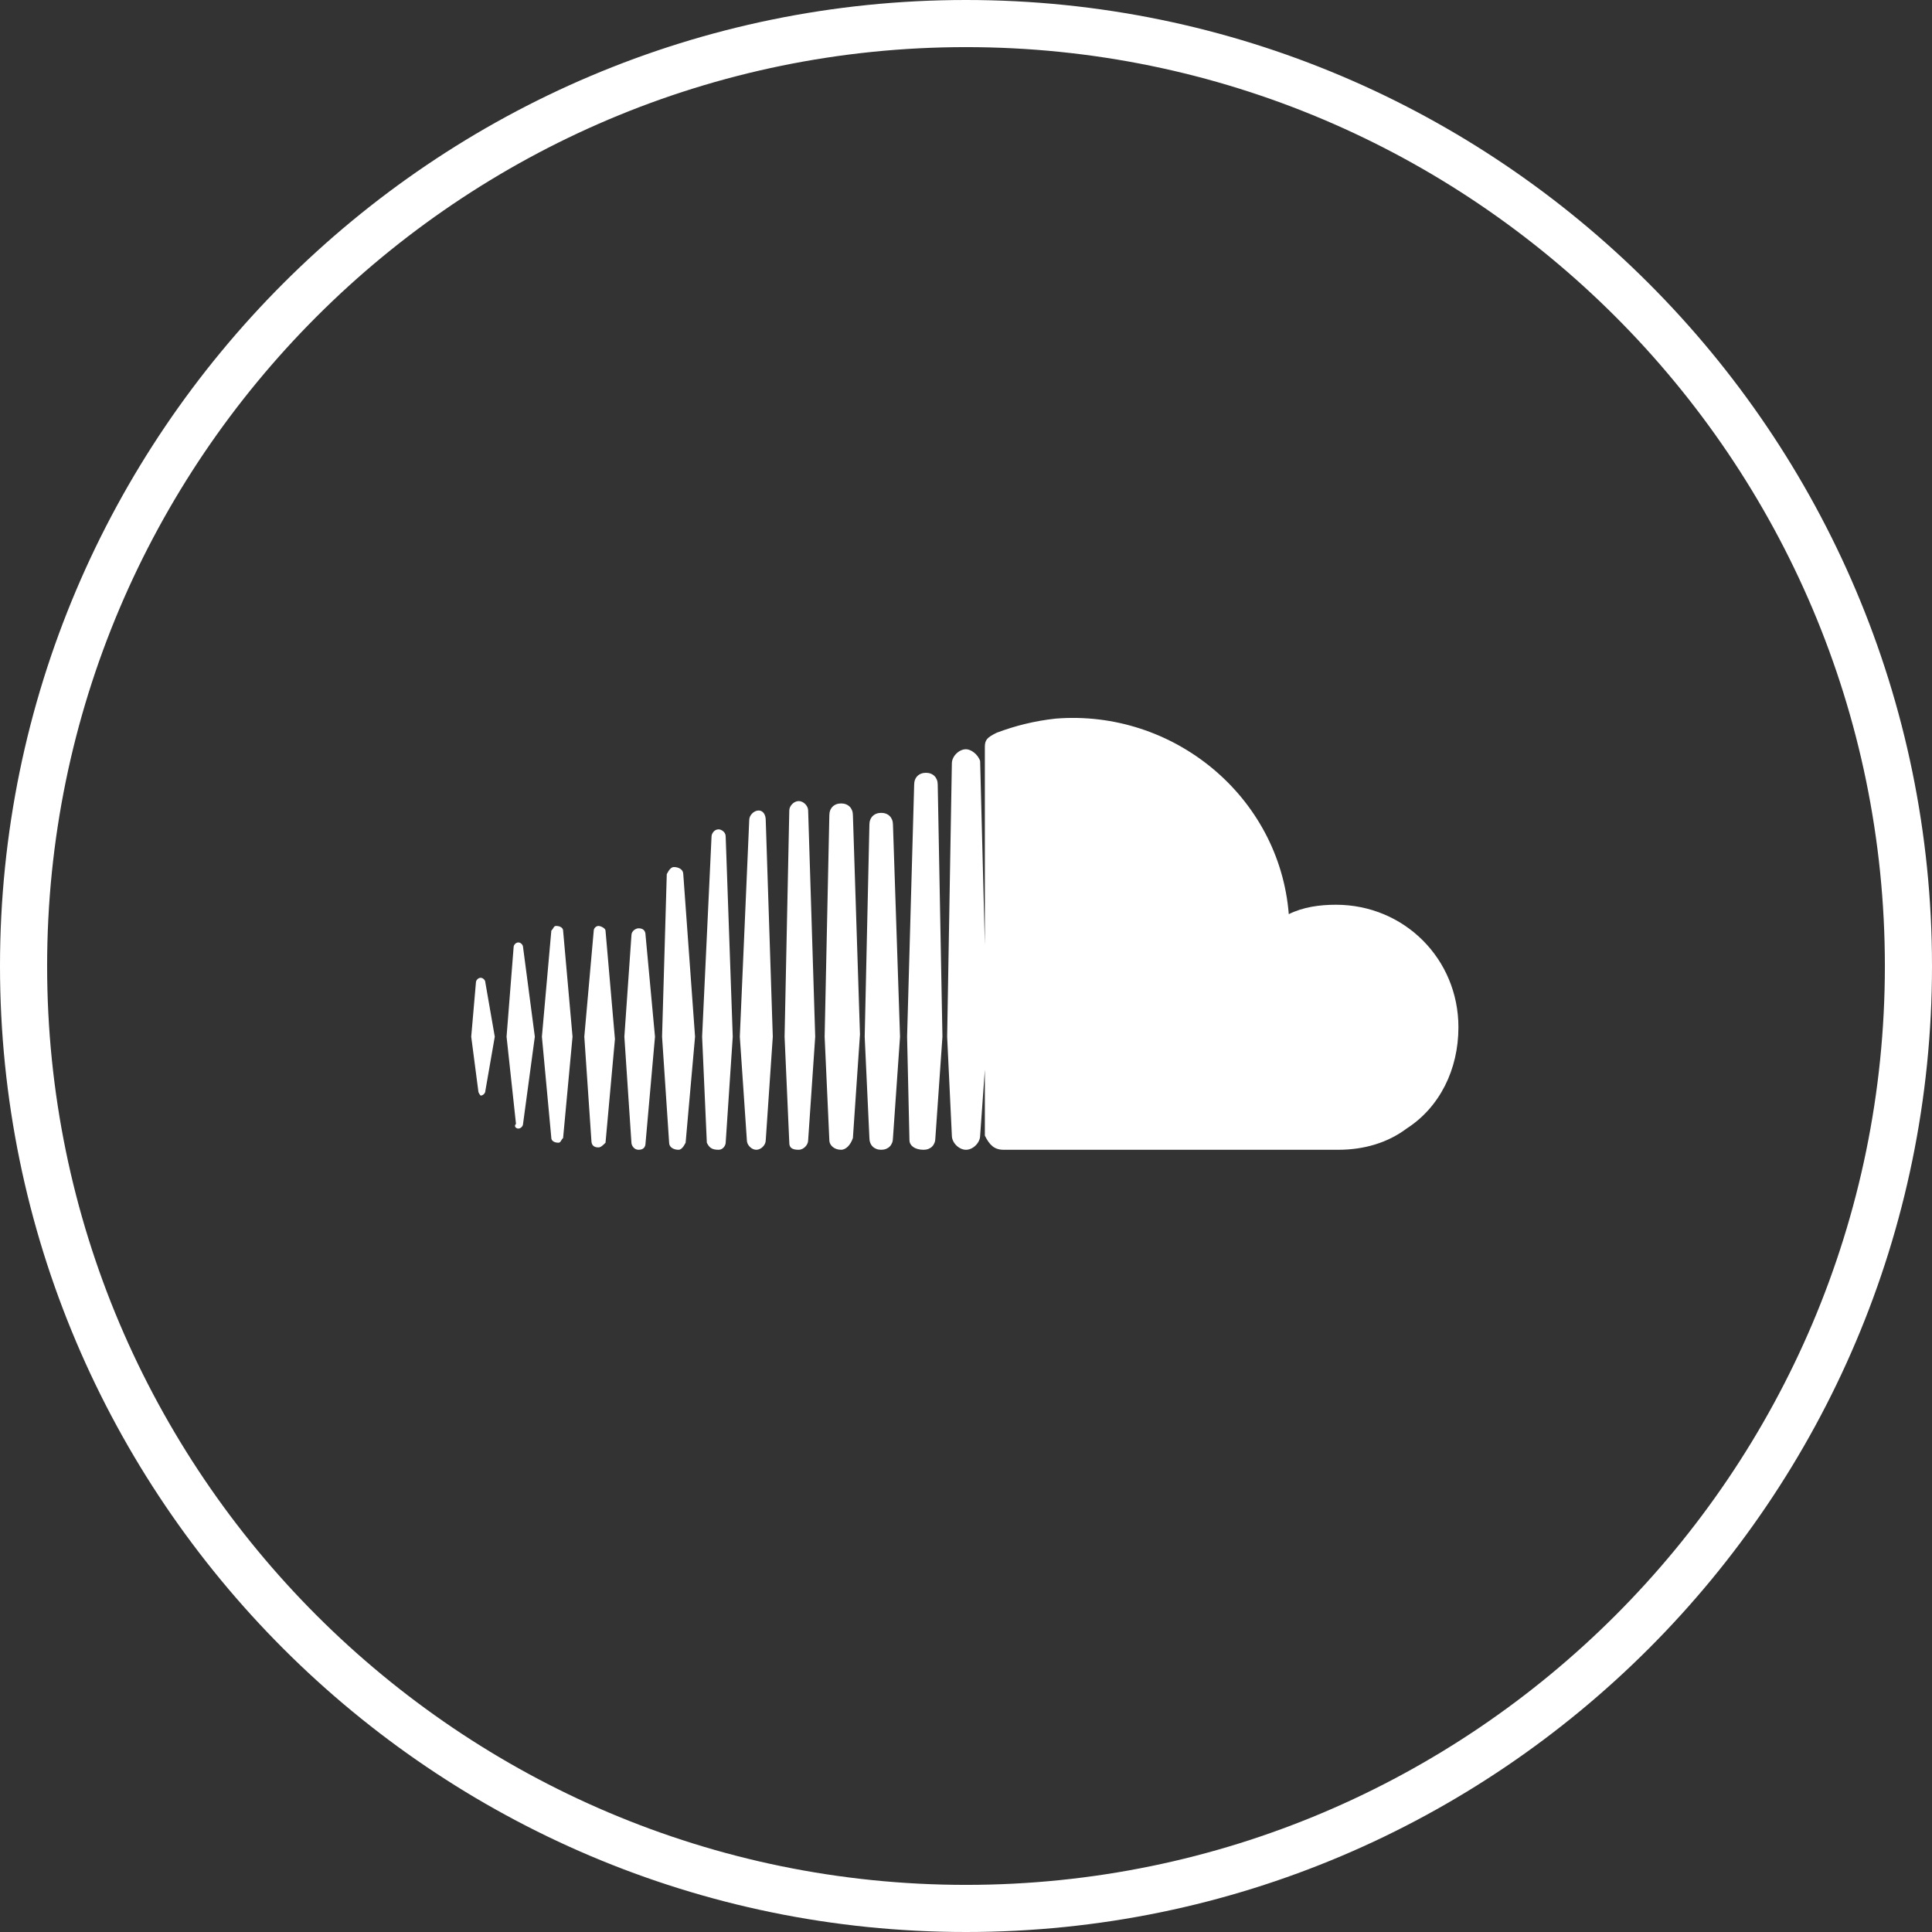 <?xml version="1.0" encoding="utf-8"?>
<!-- Generator: Adobe Illustrator 22.0.1, SVG Export Plug-In . SVG Version: 6.00 Build 0)  -->
<svg version="1.1" id="Layer_1" xmlns="http://www.w3.org/2000/svg" xmlns:xlink="http://www.w3.org/1999/xlink" x="0px" y="0px"
	 viewBox="0 0 82 82" style="enable-background:new 0 0 82 82;" xml:space="preserve">
<rect x="0" y="0" width="82" height="82" fill="#333333" stroke="none"/>
<style type="text/css">
	.st0{fill:#FFFFFF;}
</style>
<title>Soundcloud</title>
<g id="Layer_2_1_">
	<g id="Icons">
		<path class="st0" d="M41,82C18.4,82,0,63.6,0,41S18.4,0,41,0s41,18.4,41,41S63.6,82,41,82z M41,2C19.5,2,2,19.5,2,41
			s17.5,39,39,39s39-17.5,39-39S62.5,2,41,2z"/>
		<path class="st0" d="M22,47.9c0.1,0,0.2-0.1,0.2-0.2l0.5-3.7l-0.5-3.8c0-0.1-0.1-0.2-0.2-0.2c-0.1,0-0.2,0.1-0.2,0.2L21.5,44
			l0.4,3.7C21.8,47.8,21.9,47.9,22,47.9C22,47.9,22,47.9,22,47.9z M20.4,46.5c0.1,0,0.2-0.1,0.2-0.2L21,44l-0.4-2.3
			c0-0.1-0.1-0.2-0.2-0.2c-0.1,0-0.2,0.1-0.2,0.2L20,44l0.3,2.3C20.3,46.4,20.4,46.5,20.4,46.5L20.4,46.5z M23.9,39.5
			c0-0.1-0.1-0.2-0.3-0.2c-0.1,0-0.1,0.1-0.2,0.2L23,44l0.4,4.3c0,0.1,0.1,0.2,0.3,0.2c0.1,0,0.1-0.1,0.2-0.2l0.4-4.3L23.9,39.5z
			 M25.4,48.7c0.1,0,0.2-0.1,0.3-0.2l0,0l0.4-4.4l-0.4-4.6c0-0.1-0.2-0.2-0.3-0.2c-0.1,0-0.2,0.1-0.2,0.2L24.8,44l0.3,4.4
			C25.1,48.6,25.2,48.7,25.4,48.7C25.4,48.7,25.4,48.7,25.4,48.7z M27.1,48.8c0.2,0,0.3-0.1,0.3-0.3l0,0l0.4-4.5l-0.4-4.3
			c0-0.2-0.1-0.3-0.3-0.3c-0.1,0-0.3,0.1-0.3,0.3L26.5,44l0.3,4.5C26.8,48.6,26.9,48.8,27.1,48.8L27.1,48.8z M29.5,44L29,37.1
			c0-0.2-0.2-0.3-0.4-0.3c-0.1,0-0.2,0.1-0.3,0.3L28.1,44l0.3,4.5c0,0.2,0.2,0.3,0.4,0.3c0.1,0,0.2-0.1,0.3-0.3l0,0L29.5,44z
			 M30.5,48.8c0.2,0,0.3-0.2,0.3-0.3l0,0l0.3-4.5l-0.3-8.5c0-0.2-0.2-0.3-0.3-0.3c-0.2,0-0.3,0.2-0.3,0.3L29.8,44l0.2,4.5
			C30.1,48.7,30.2,48.8,30.5,48.8C30.4,48.8,30.4,48.8,30.5,48.8L30.5,48.8z M32.2,34.4c-0.2,0-0.4,0.2-0.4,0.4L31.4,44l0.3,4.4
			c0,0.2,0.2,0.4,0.4,0.4c0.2,0,0.4-0.2,0.4-0.4l0,0l0.3-4.4l-0.3-9.2C32.5,34.6,32.4,34.4,32.2,34.4C32.1,34.4,32.1,34.4,32.2,34.4
			L32.2,34.4z M33.9,48.8c0.2,0,0.4-0.2,0.4-0.4l0,0l0.3-4.4l-0.3-9.6c0-0.2-0.2-0.4-0.4-0.4c-0.2,0-0.4,0.2-0.4,0.4L33.3,44
			l0.2,4.5C33.5,48.7,33.6,48.8,33.9,48.8L33.9,48.8z M35.7,48.8c0.2,0,0.4-0.2,0.5-0.5l0,0l0.3-4.4l-0.3-9.3c0-0.3-0.2-0.5-0.5-0.5
			s-0.5,0.2-0.5,0.5L35,44l0.2,4.4C35.2,48.6,35.4,48.8,35.7,48.8L35.7,48.8z M38.2,44l-0.3-9c0-0.3-0.2-0.5-0.5-0.5
			c-0.3,0-0.5,0.2-0.5,0.5l-0.2,9l0.2,4.3c0,0.3,0.2,0.5,0.5,0.5c0.3,0,0.5-0.2,0.5-0.5l0,0L38.2,44z M39.2,48.8
			c0.3,0,0.5-0.2,0.5-0.5l0,0L40,44l-0.2-10.7c0-0.3-0.2-0.5-0.5-0.5s-0.5,0.2-0.5,0.5L38.5,44l0.1,4.4
			C38.6,48.6,38.8,48.8,39.2,48.8L39.2,48.8z M41,31.8c-0.3,0-0.6,0.3-0.6,0.6L40.2,44l0.2,4.2c0,0.3,0.3,0.6,0.6,0.6
			c0.3,0,0.6-0.3,0.6-0.6l0,0l0.3-4.2l-0.3-11.7C41.5,32,41.2,31.8,41,31.8L41,31.8z M42.6,48.8h14.2c1.1,0,2.1-0.3,2.9-0.9
			c1.4-0.9,2.2-2.5,2.2-4.3c0-2.9-2.3-5.2-5.2-5.2c-0.7,0-1.4,0.1-2,0.4c-0.4-5-4.9-8.7-9.9-8.3c-0.9,0.1-1.7,0.3-2.5,0.6
			c-0.4,0.2-0.5,0.3-0.5,0.6v16.5C42,48.6,42.2,48.8,42.6,48.8L42.6,48.8z"/>
	</g>
</g>
</svg>
